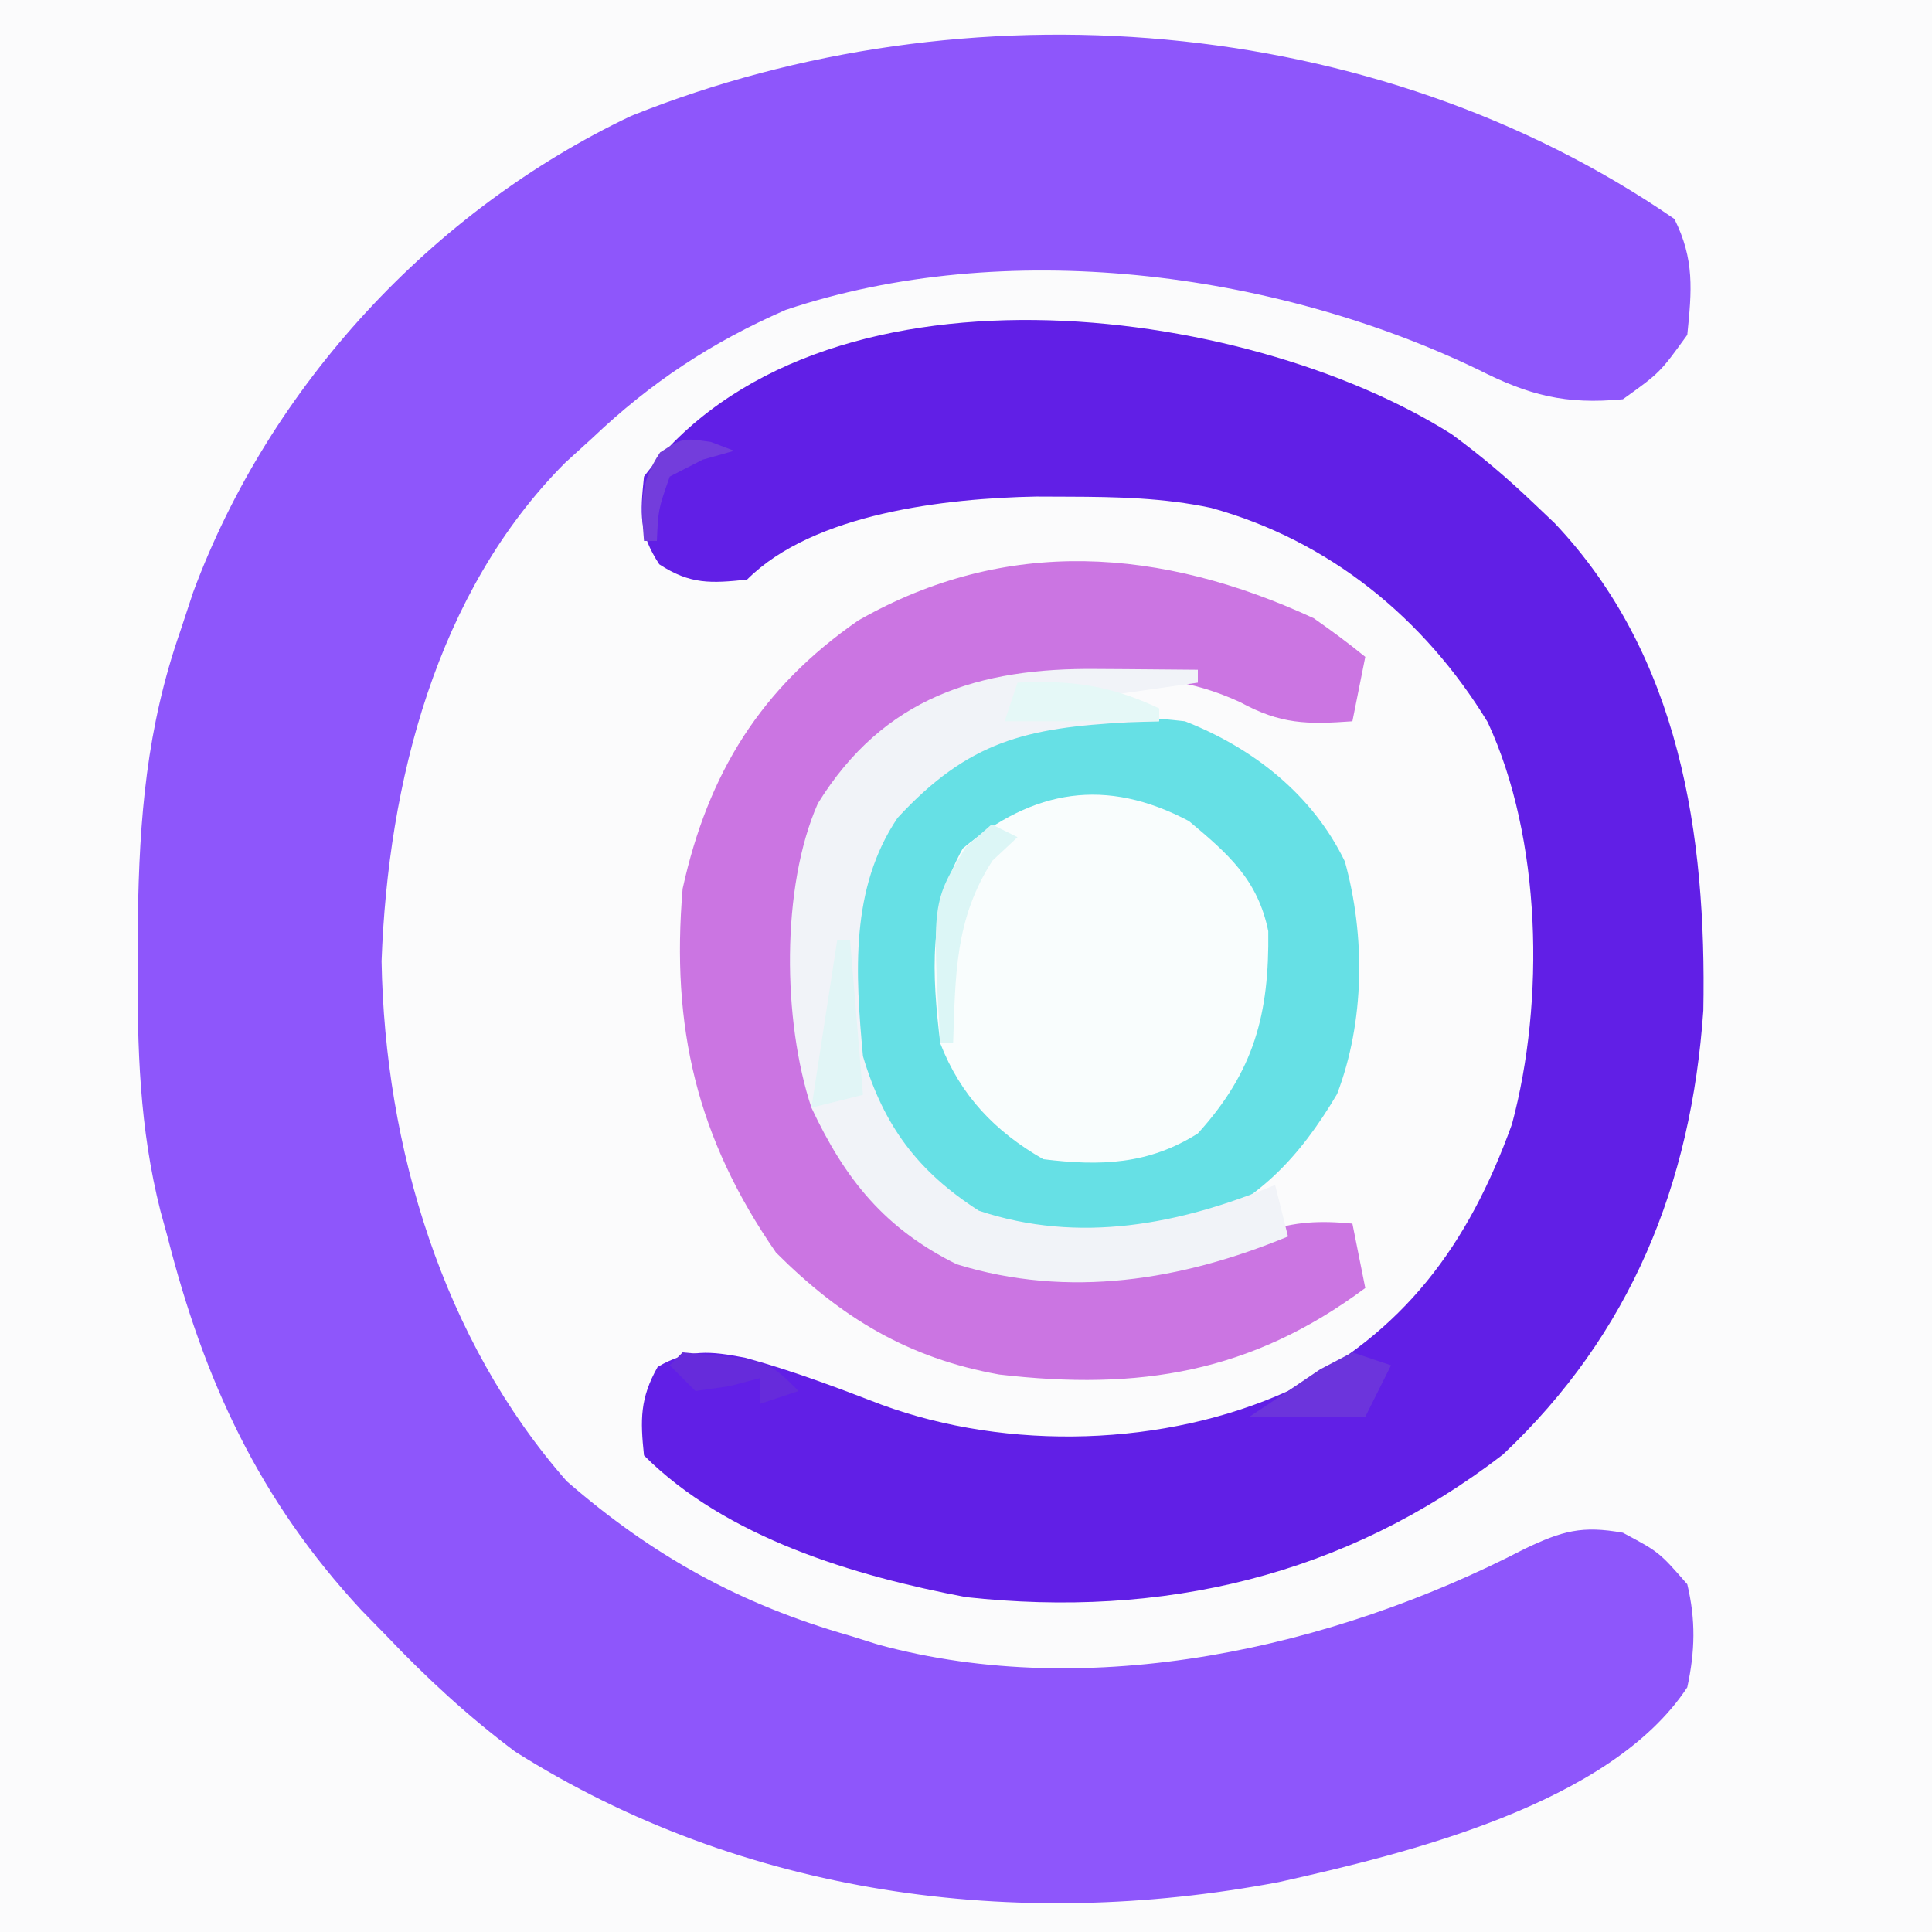 <?xml version="1.0" encoding="UTF-8"?>
<svg version="1.1" xmlns="http://www.w3.org/2000/svg" width="150" height="150">
<rect width="100%" height="100%" fill="#333333" stroke="none"/>
<path d="M0 0 C49.5 0 99 0 150 0 C150 49.5 150 99 150 150 C100.5 150 51 150 0 150 C0 100.5 0 51 0 0 Z " fill="#FBFBFC" transform="translate(0,0)"/>
<path d="M0 0 C1.569 3.139 1.352 5.539 1 9 C-1.125 11.938 -1.125 11.938 -4 14 C-8.457 14.427 -11.293 13.696 -15.25 11.688 C-31.194 4.02 -52 1.371 -69 7.062 C-74.735 9.566 -79.474 12.693 -84 17 C-84.697 17.634 -85.395 18.268 -86.113 18.922 C-96.14 28.967 -99.876 43.799 -100.375 57.625 C-100.124 72.043 -95.632 87.042 -86 98 C-79.317 103.816 -72.492 107.577 -64 110 C-63.286 110.224 -62.572 110.449 -61.836 110.68 C-45.364 115.183 -26.5 110.963 -11.625 103.25 C-8.703 101.858 -7.184 101.429 -4 102 C-1.188 103.5 -1.188 103.5 1 106 C1.665 108.799 1.604 111.193 1 114 C-4.966 123.079 -20.807 126.914 -30.707 129.125 C-51.191 133.004 -72.331 130.149 -90 119 C-93.652 116.26 -96.857 113.306 -100 110 C-100.643 109.341 -101.286 108.683 -101.949 108.004 C-109.876 99.458 -114.136 90.235 -117 79 C-117.268 78.022 -117.268 78.022 -117.542 77.025 C-119.172 70.596 -119.347 64.361 -119.312 57.75 C-119.308 56.641 -119.303 55.532 -119.298 54.39 C-119.185 46.508 -118.613 39.49 -116 32 C-115.671 31.005 -115.343 30.01 -115.004 28.984 C-109.064 12.954 -96.427 -0.684 -81 -8 C-55.023 -18.43 -23.267 -16.038 0 0 Z " fill="#8E56FB" transform="translate(130,17)"/>
<path d="M0 0 C2.253 1.648 4.278 3.364 6.297 5.289 C7.138 6.088 7.138 6.088 7.996 6.902 C17.739 17.185 19.796 31.119 19.543 44.738 C18.608 58.232 13.912 69.862 3.988 79.215 C-8.296 88.682 -22.465 91.953 -37.703 90.289 C-46.387 88.644 -56.318 85.674 -62.703 79.289 C-62.994 76.53 -63.022 74.852 -61.641 72.414 C-59.219 71.008 -57.578 71.186 -54.871 71.699 C-51.247 72.685 -47.757 74.004 -44.254 75.352 C-34.441 78.958 -22.242 78.616 -12.703 74.289 C-3.709 69.719 1.276 63.013 4.682 53.578 C7.253 44.014 6.989 31.365 2.797 22.352 C-2.126 14.275 -9.516 8.251 -18.667 5.723 C-22.352 4.937 -26.008 4.863 -29.766 4.852 C-31.004 4.847 -31.004 4.847 -32.267 4.842 C-39.195 4.975 -49.524 6.11 -54.703 11.289 C-57.513 11.585 -59.119 11.671 -61.516 10.102 C-63.115 7.66 -63 6.166 -62.703 3.289 C-49.291 -14.537 -16.111 -10.197 0 0 Z " fill="#611FE6" transform="translate(112.703,33.711)"/>
<path d="M0 0 C5.297 2.08 9.898 5.689 12.414 10.883 C14.015 16.666 13.958 23.302 11.812 28.938 C8.875 33.901 5.582 37.404 0.086 39.492 C-5.595 40.875 -11.676 41.096 -16.938 38.312 C-21.556 34.825 -24.155 31.463 -26 26 C-26.72 19.134 -26.681 12.937 -23 7 C-15.931 -0.199 -10.084 -1.129 0 0 Z " fill="#66E0E5" transform="translate(92,56)"/>
<path d="M0 0 C1.365 0.956 2.711 1.944 4 3 C3.67 4.65 3.34 6.3 3 8 C-0.53 8.252 -2.569 8.235 -5.715 6.516 C-9.541 4.75 -12.804 4.502 -16.938 4.562 C-18.003 4.573 -18.003 4.573 -19.089 4.583 C-26.389 4.808 -29.384 6.733 -34.812 11.438 C-40.141 17.68 -39.743 25.264 -39.229 33.059 C-38.565 38.682 -36.265 42.893 -32.156 46.715 C-25.703 51.061 -18.504 50.833 -11 50 C-8.518 49.373 -6.22 48.612 -3.844 47.668 C-1.512 46.823 0.543 46.762 3 47 C3.495 49.475 3.495 49.475 4 52 C-4.855 58.585 -13.546 59.983 -24.418 58.719 C-31.49 57.453 -36.701 54.299 -41.75 49.25 C-47.913 40.348 -49.909 31.743 -49 21 C-47.025 12.019 -42.926 5.419 -35.371 0.176 C-23.87 -6.394 -11.825 -5.473 0 0 Z " fill="#CB75E2" transform="translate(102,48)"/>
<path d="M0 0 C3.063 2.564 5.339 4.544 6.156 8.547 C6.238 14.97 5.069 19.422 0.688 24.25 C-3.141 26.668 -6.86 26.797 -11.312 26.25 C-15.074 24.094 -17.737 21.299 -19.312 17.25 C-19.95 11.859 -20.251 6.926 -17.562 2.125 C-12.043 -2.474 -6.456 -3.411 0 0 Z " fill="#F9FDFD" transform="translate(92.312,63.75)"/>
<path d="M0 0 C0.75 0.005 1.499 0.009 2.271 0.014 C4.119 0.025 5.966 0.043 7.812 0.062 C7.812 0.393 7.812 0.723 7.812 1.062 C5.503 1.393 3.192 1.722 0.812 2.062 C2.132 2.723 3.453 3.382 4.812 4.062 C4.016 4.088 3.219 4.114 2.398 4.141 C-5.517 4.564 -9.974 5.588 -15.5 11.562 C-19.2 17.044 -18.778 23.668 -18.188 30.062 C-16.593 35.434 -13.947 39.012 -9.188 42.062 C-1.398 44.659 6.405 43.135 13.812 40.062 C14.307 42.042 14.307 42.042 14.812 44.062 C6.588 47.466 -2.223 48.911 -10.91 46.219 C-16.476 43.468 -19.577 39.633 -22.188 34.062 C-24.422 27.36 -24.562 16.934 -21.688 10.438 C-16.583 2.186 -9.18 -0.104 0 0 Z " fill="#F1F3F8" transform="translate(85.188,51.938)"/>
<path d="M0 0 C4.219 -0.196 7.17 0.198 11 2 C11 2.33 11 2.66 11 3 C7.04 3 3.08 3 -1 3 C-0.67 2.01 -0.34 1.02 0 0 Z " fill="#E5F8F7" transform="translate(79,53)"/>
<path d="M0 0 C0.66 0.33 1.32 0.66 2 1 C1.361 1.598 0.721 2.196 0.062 2.812 C-2.871 7.347 -2.814 11.698 -3 17 C-3.33 17 -3.66 17 -4 17 C-4.63 6.024 -4.63 6.024 -2 1.75 C-1.01 0.884 -1.01 0.884 0 0 Z " fill="#DCF6F6" transform="translate(77,64)"/>
<path d="M0 0 C0.99 0.33 1.98 0.66 3 1 C2.34 2.32 1.68 3.64 1 5 C-1.97 5 -4.94 5 -8 5 C-7.01 4.34 -6.02 3.68 -5 3 C-3.763 2.165 -3.763 2.165 -2.5 1.312 C-1.675 0.879 -0.85 0.446 0 0 Z " fill="#6C34DC" transform="translate(105,105)"/>
<path d="M0 0 C6.6 0.6 6.6 0.6 9 3 C8.01 3.33 7.02 3.66 6 4 C6 3.34 6 2.68 6 2 C5.216 2.206 4.433 2.413 3.625 2.625 C2.759 2.749 1.893 2.873 1 3 C0.34 2.34 -0.32 1.68 -1 1 C-0.67 0.67 -0.34 0.34 0 0 Z " fill="#662BDB" transform="translate(53,105)"/>
<path d="M0 0 C0.33 0 0.66 0 1 0 C1.33 3.96 1.66 7.92 2 12 C0.68 12.33 -0.64 12.66 -2 13 C-1.34 8.71 -0.68 4.42 0 0 Z " fill="#E1F5F6" transform="translate(65,73)"/>
<path d="M0 0 C0.598 0.227 1.196 0.454 1.812 0.688 C1.008 0.914 0.204 1.141 -0.625 1.375 C-1.471 1.808 -2.316 2.241 -3.188 2.688 C-4.081 5.235 -4.081 5.235 -4.188 7.688 C-4.518 7.688 -4.848 7.688 -5.188 7.688 C-5.418 4.844 -5.547 3.226 -3.938 0.812 C-2.188 -0.312 -2.188 -0.312 0 0 Z " fill="#733DDC" transform="translate(55.188,34.312)"/>
</svg>
